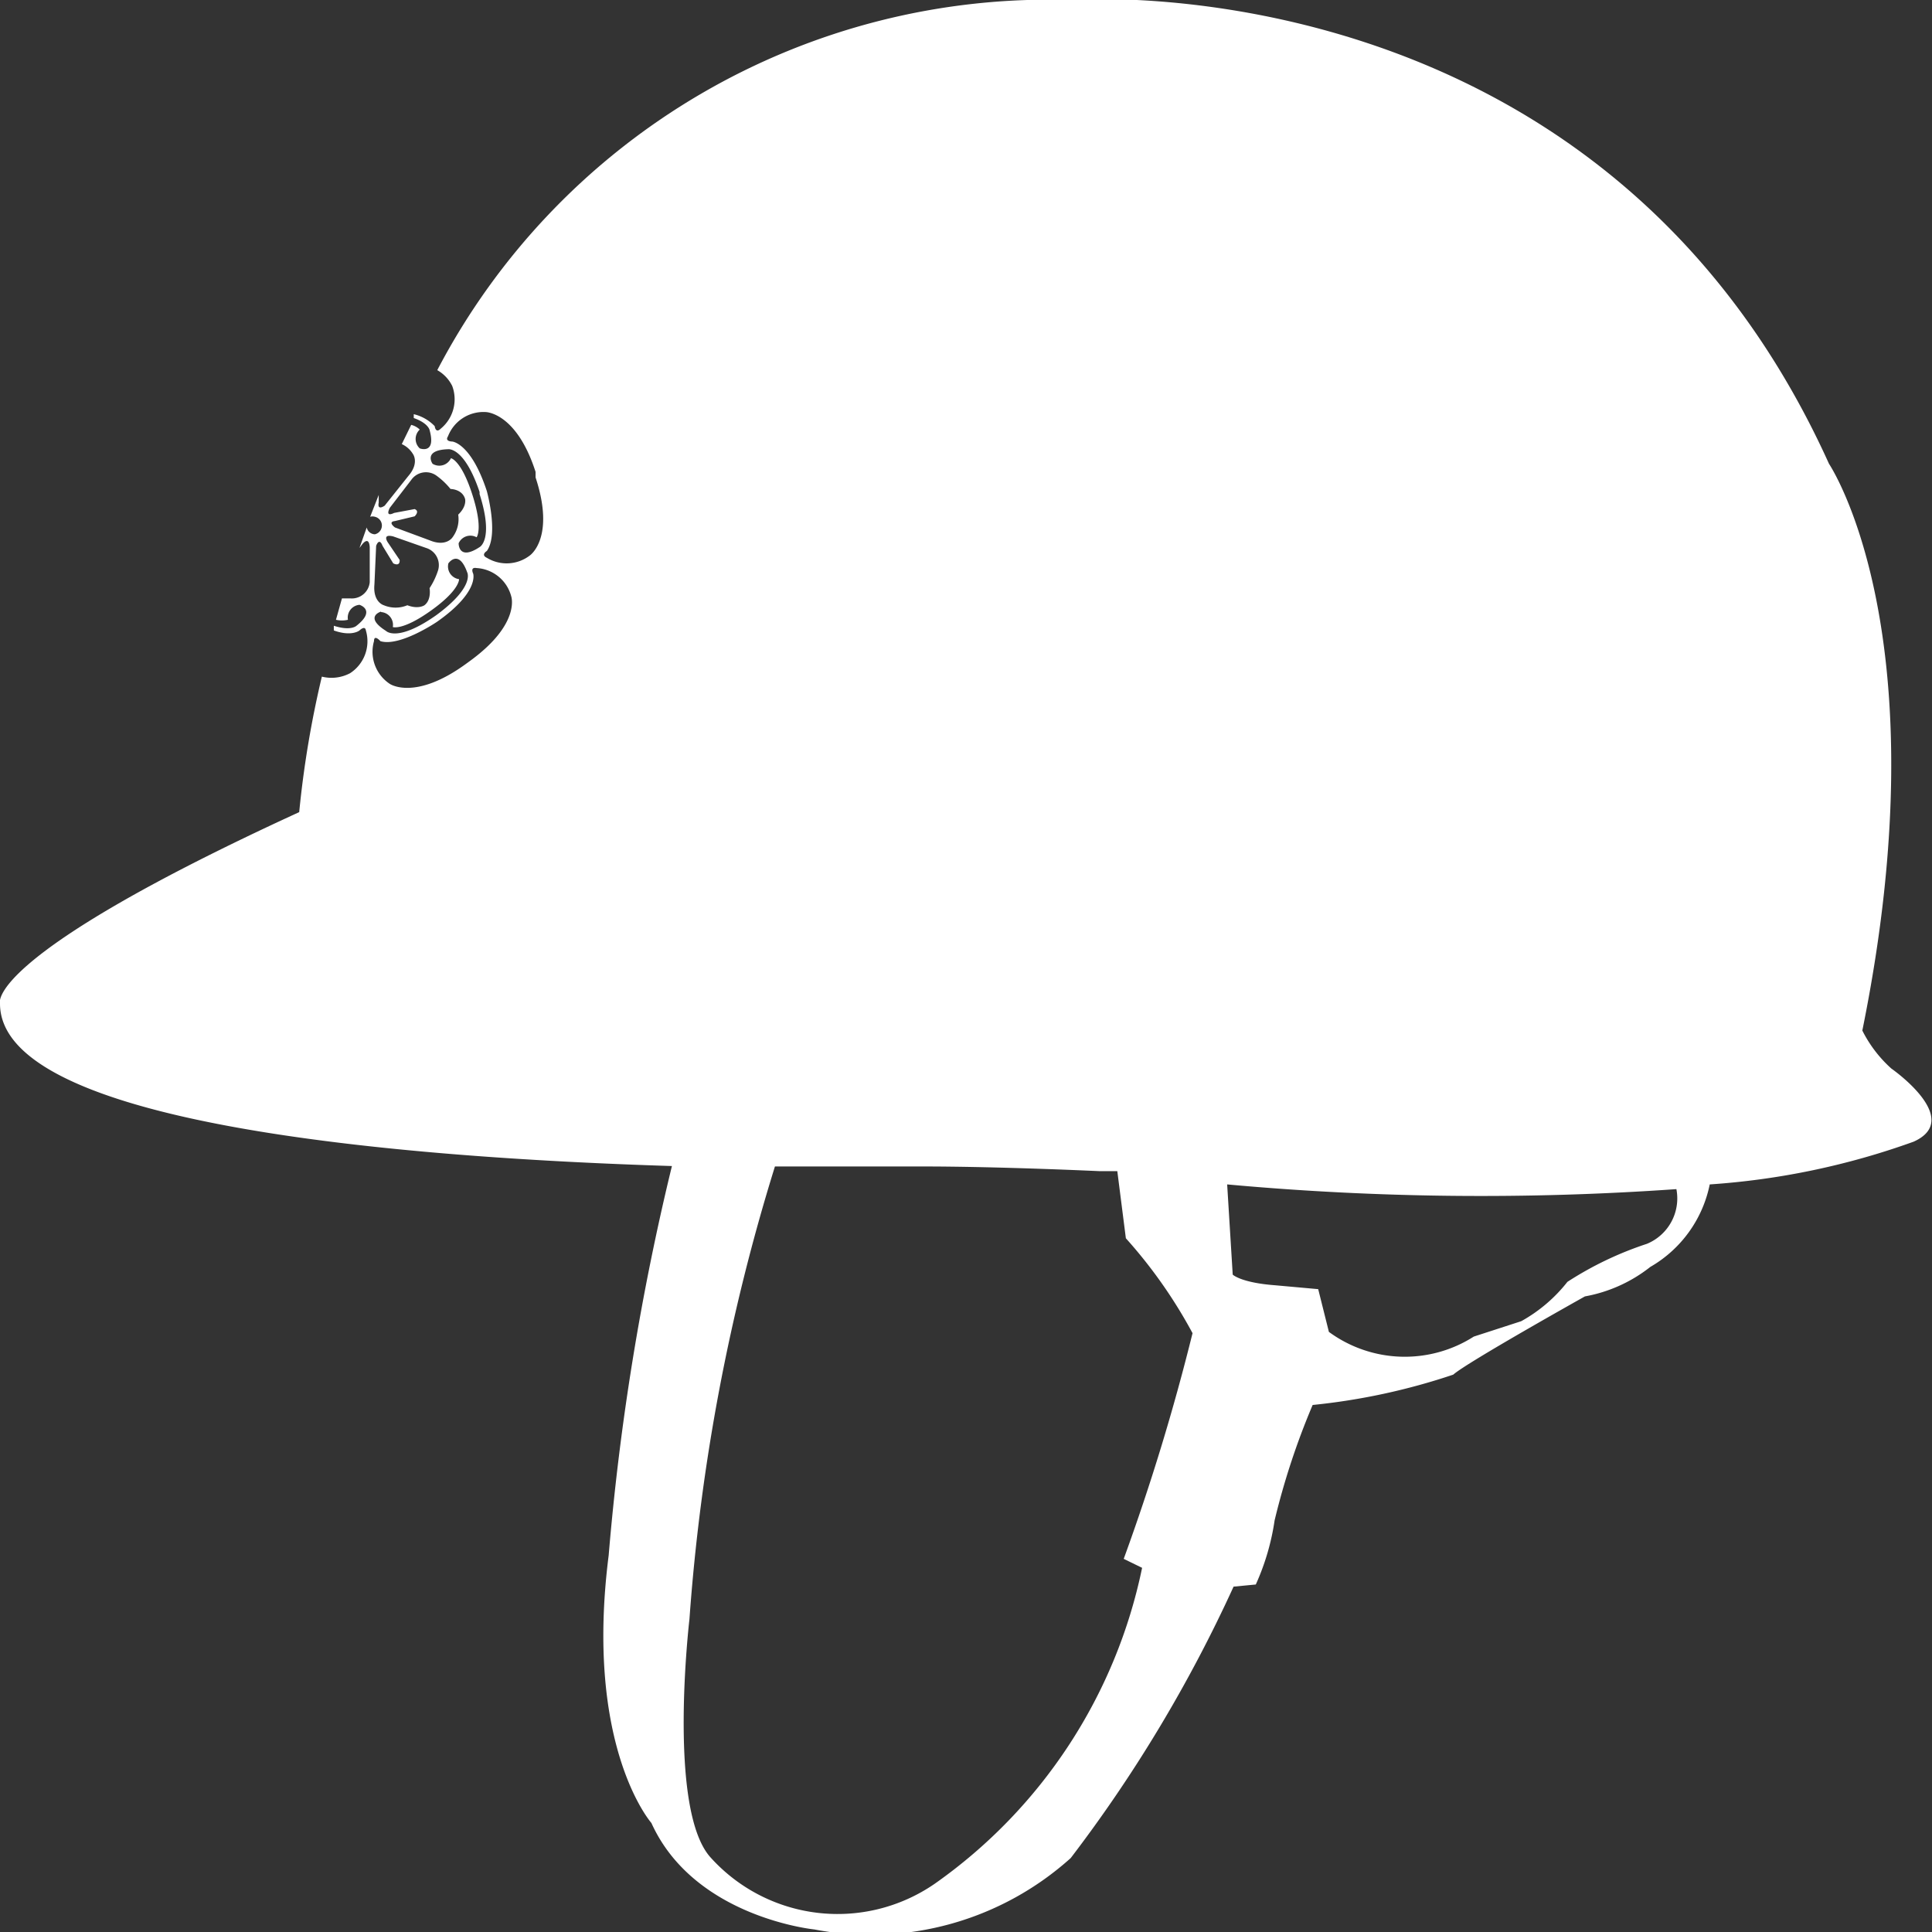 <svg xmlns="http://www.w3.org/2000/svg" viewBox="0 0 45.2 45.2"><rect x="0" y="0" width="45.2" height="45.2" fill="#333333" stroke="none"/><defs><style>.cls-1{fill:none;}.cls-2{fill:#fff;}</style></defs><title>icon-hat2</title><g id="圖層_1" data-name="圖層 1"><path class="cls-1" d="M26.33,29l-.2-1.57-.41,0s-2.33-.11-4.15-.11c0,0-1.39,0-3.45,0h0a46.92,46.92,0,0,0-2,10.59s-.48,4.41.48,5.56a4,4,0,0,0,5.26.63,12,12,0,0,0,4.85-7.39l-.44-.17a51.54,51.54,0,0,0,1.61-5.28A11.38,11.38,0,0,0,26.33,29Z"/><path class="cls-1" d="M28.7,27.68l.13,2.11s.19.19,1,.25l1,.09.25,1a3,3,0,0,0,3.39.11l1.11-.36A3.58,3.58,0,0,0,36.67,30a8,8,0,0,1,1.86-.89,1.15,1.15,0,0,0,.68-1.31A65.3,65.3,0,0,1,28.7,27.68Z"/><path class="cls-1" d="M28.7,27.68l.13,2.11s.19.19,1,.25l1,.09.25,1a3,3,0,0,0,3.39.11l1.11-.36A3.58,3.58,0,0,0,36.67,30a8,8,0,0,1,1.86-.89,1.15,1.15,0,0,0,.68-1.31A65.3,65.3,0,0,1,28.7,27.68Z"/><path class="cls-1" d="M26.33,29l-.2-1.57-.41,0s-2.33-.11-4.15-.11c0,0-1.39,0-3.45,0h0a46.92,46.92,0,0,0-2,10.59s-.48,4.41.48,5.56a4,4,0,0,0,5.26.63,12,12,0,0,0,4.85-7.39l-.44-.17a51.54,51.54,0,0,0,1.61-5.28A11.38,11.38,0,0,0,26.33,29Z"/><path class="cls-2" d="M44.25,25a3,3,0,0,1-.68-.89c1.89-9.3-.78-13.26-.78-13.26C37.43-1,25.05,0,25.05,0A16.15,16.15,0,0,0,10.23,8.66a.86.86,0,0,1,.35.37.89.89,0,0,1-.27,1c-.12.12-.14-.06-.14-.06a1,1,0,0,0-.49-.28l0,.09c.34.12.37.28.37.28.16.58-.23.43-.23.43a.3.3,0,0,1,0-.44.44.44,0,0,0-.2-.11l-.22.45a.59.59,0,0,1,.26.23s.16.21-.11.52L9,11.83s-.18.13-.14-.07v-.18l-.2.51a.2.2,0,0,1,.11,0,.21.21,0,0,1,0,.41.2.2,0,0,1-.19-.16l-.17.48.06-.08s.16-.22.18.06l0,.82A.42.42,0,0,1,8.2,14H8l-.14.5a.61.61,0,0,0,.28,0,.3.3,0,0,1,.27-.35s.4.12-.07.49c0,0-.13.13-.53,0l0,.11c.42.15.6,0,.6,0s.13-.13.15,0a.89.89,0,0,1-.37,1,.93.93,0,0,1-.66.08A23.61,23.61,0,0,0,7,19c-7.43,3.41-7,4.48-7,4.48,0,2.83,9.34,3.6,15.72,3.8a59.39,59.39,0,0,0-1.48,9.11c-.57,4.48,1,6.26,1,6.26,1,2.21,3.81,2.49,3.81,2.49a7,7,0,0,0,6-1.67,33.13,33.13,0,0,0,3.81-6.35l.52-.05a5.61,5.61,0,0,0,.44-1.5,17.19,17.19,0,0,1,.89-2.7A15,15,0,0,0,34,32.16c.31-.28,3.08-1.83,3.08-1.83a3.46,3.46,0,0,0,1.53-.69A2.89,2.89,0,0,0,40,27.71a17.49,17.49,0,0,0,4.77-1C45.95,26.18,44.25,25,44.25,25ZM10.48,10.51s.38-.07.74,1v.05c.34,1.07,0,1.24,0,1.24-.5.33-.49-.09-.49-.09a.3.3,0,0,1,.42-.14s.16-.19-.1-1-.5-.85-.5-.85a.3.3,0,0,1-.43.13S9.89,10.53,10.48,10.51ZM9.12,11.88l.5-.65a.42.42,0,0,1,.58-.11,1.7,1.7,0,0,1,.34.32s.27,0,.34.23c0,0,.05.17-.16.37a.71.71,0,0,1-.14.54s-.15.22-.53.06l-.81-.3s-.18-.13,0-.15l.46-.11s.13-.12,0-.17L9.22,12S9,12.12,9.12,11.88Zm-.32.89s.07-.21.15,0l.25.41s.16.09.15-.08l-.27-.4s-.16-.22.12-.15l.77.27a.42.42,0,0,1,.28.52,1.72,1.72,0,0,1-.2.42s.05.27-.12.4c0,0-.14.1-.4,0a.71.71,0,0,1-.55,0s-.26-.07-.22-.49Zm.12,1.55a.3.3,0,0,1,.27.35s.23.09.9-.39.65-.73.65-.73a.3.3,0,0,1-.25-.37s.24-.35.44.21c0,0,.19.33-.72,1l0,0,0,0c-.92.65-1.18.37-1.18.37C8.51,14.43,8.91,14.31,8.91,14.31ZM11,15.46l-.11.08C9.7,16.4,9.12,16,9.12,16a.9.9,0,0,1-.37-1c0-.17.15,0,.15,0,.45.14,1.32-.45,1.32-.45,1-.7.85-1.13.85-1.13s-.08-.16.08-.13a.89.89,0,0,1,.81.66S12.19,14.59,11,15.46ZM12.39,13a.89.89,0,0,1-1,.05c-.15-.07,0-.16,0-.16.28-.39,0-1.4,0-1.4-.37-1.13-.81-1.16-.81-1.16s-.18,0-.1-.12a.89.89,0,0,1,.88-.57s.72,0,1.17,1.4l0,.13C13,12.6,12.39,13,12.39,13ZM26.72,36.68a12,12,0,0,1-4.85,7.39,4,4,0,0,1-5.26-.63c-1-1.15-.48-5.56-.48-5.56a46.92,46.92,0,0,1,2-10.59h0c2.07,0,3.45,0,3.45,0,1.82,0,4.15.11,4.15.11l.41,0,.2,1.57a11.38,11.38,0,0,1,1.56,2.22,51.54,51.54,0,0,1-1.61,5.28ZM38.53,29.1a8,8,0,0,0-1.86.89,3.58,3.58,0,0,1-1.08.92l-1.11.36a3,3,0,0,1-3.39-.11l-.25-1-1-.09c-.81-.06-1-.25-1-.25l-.13-2.11a65.3,65.3,0,0,0,10.51.11A1.15,1.15,0,0,1,38.53,29.1Z"/></g></svg>